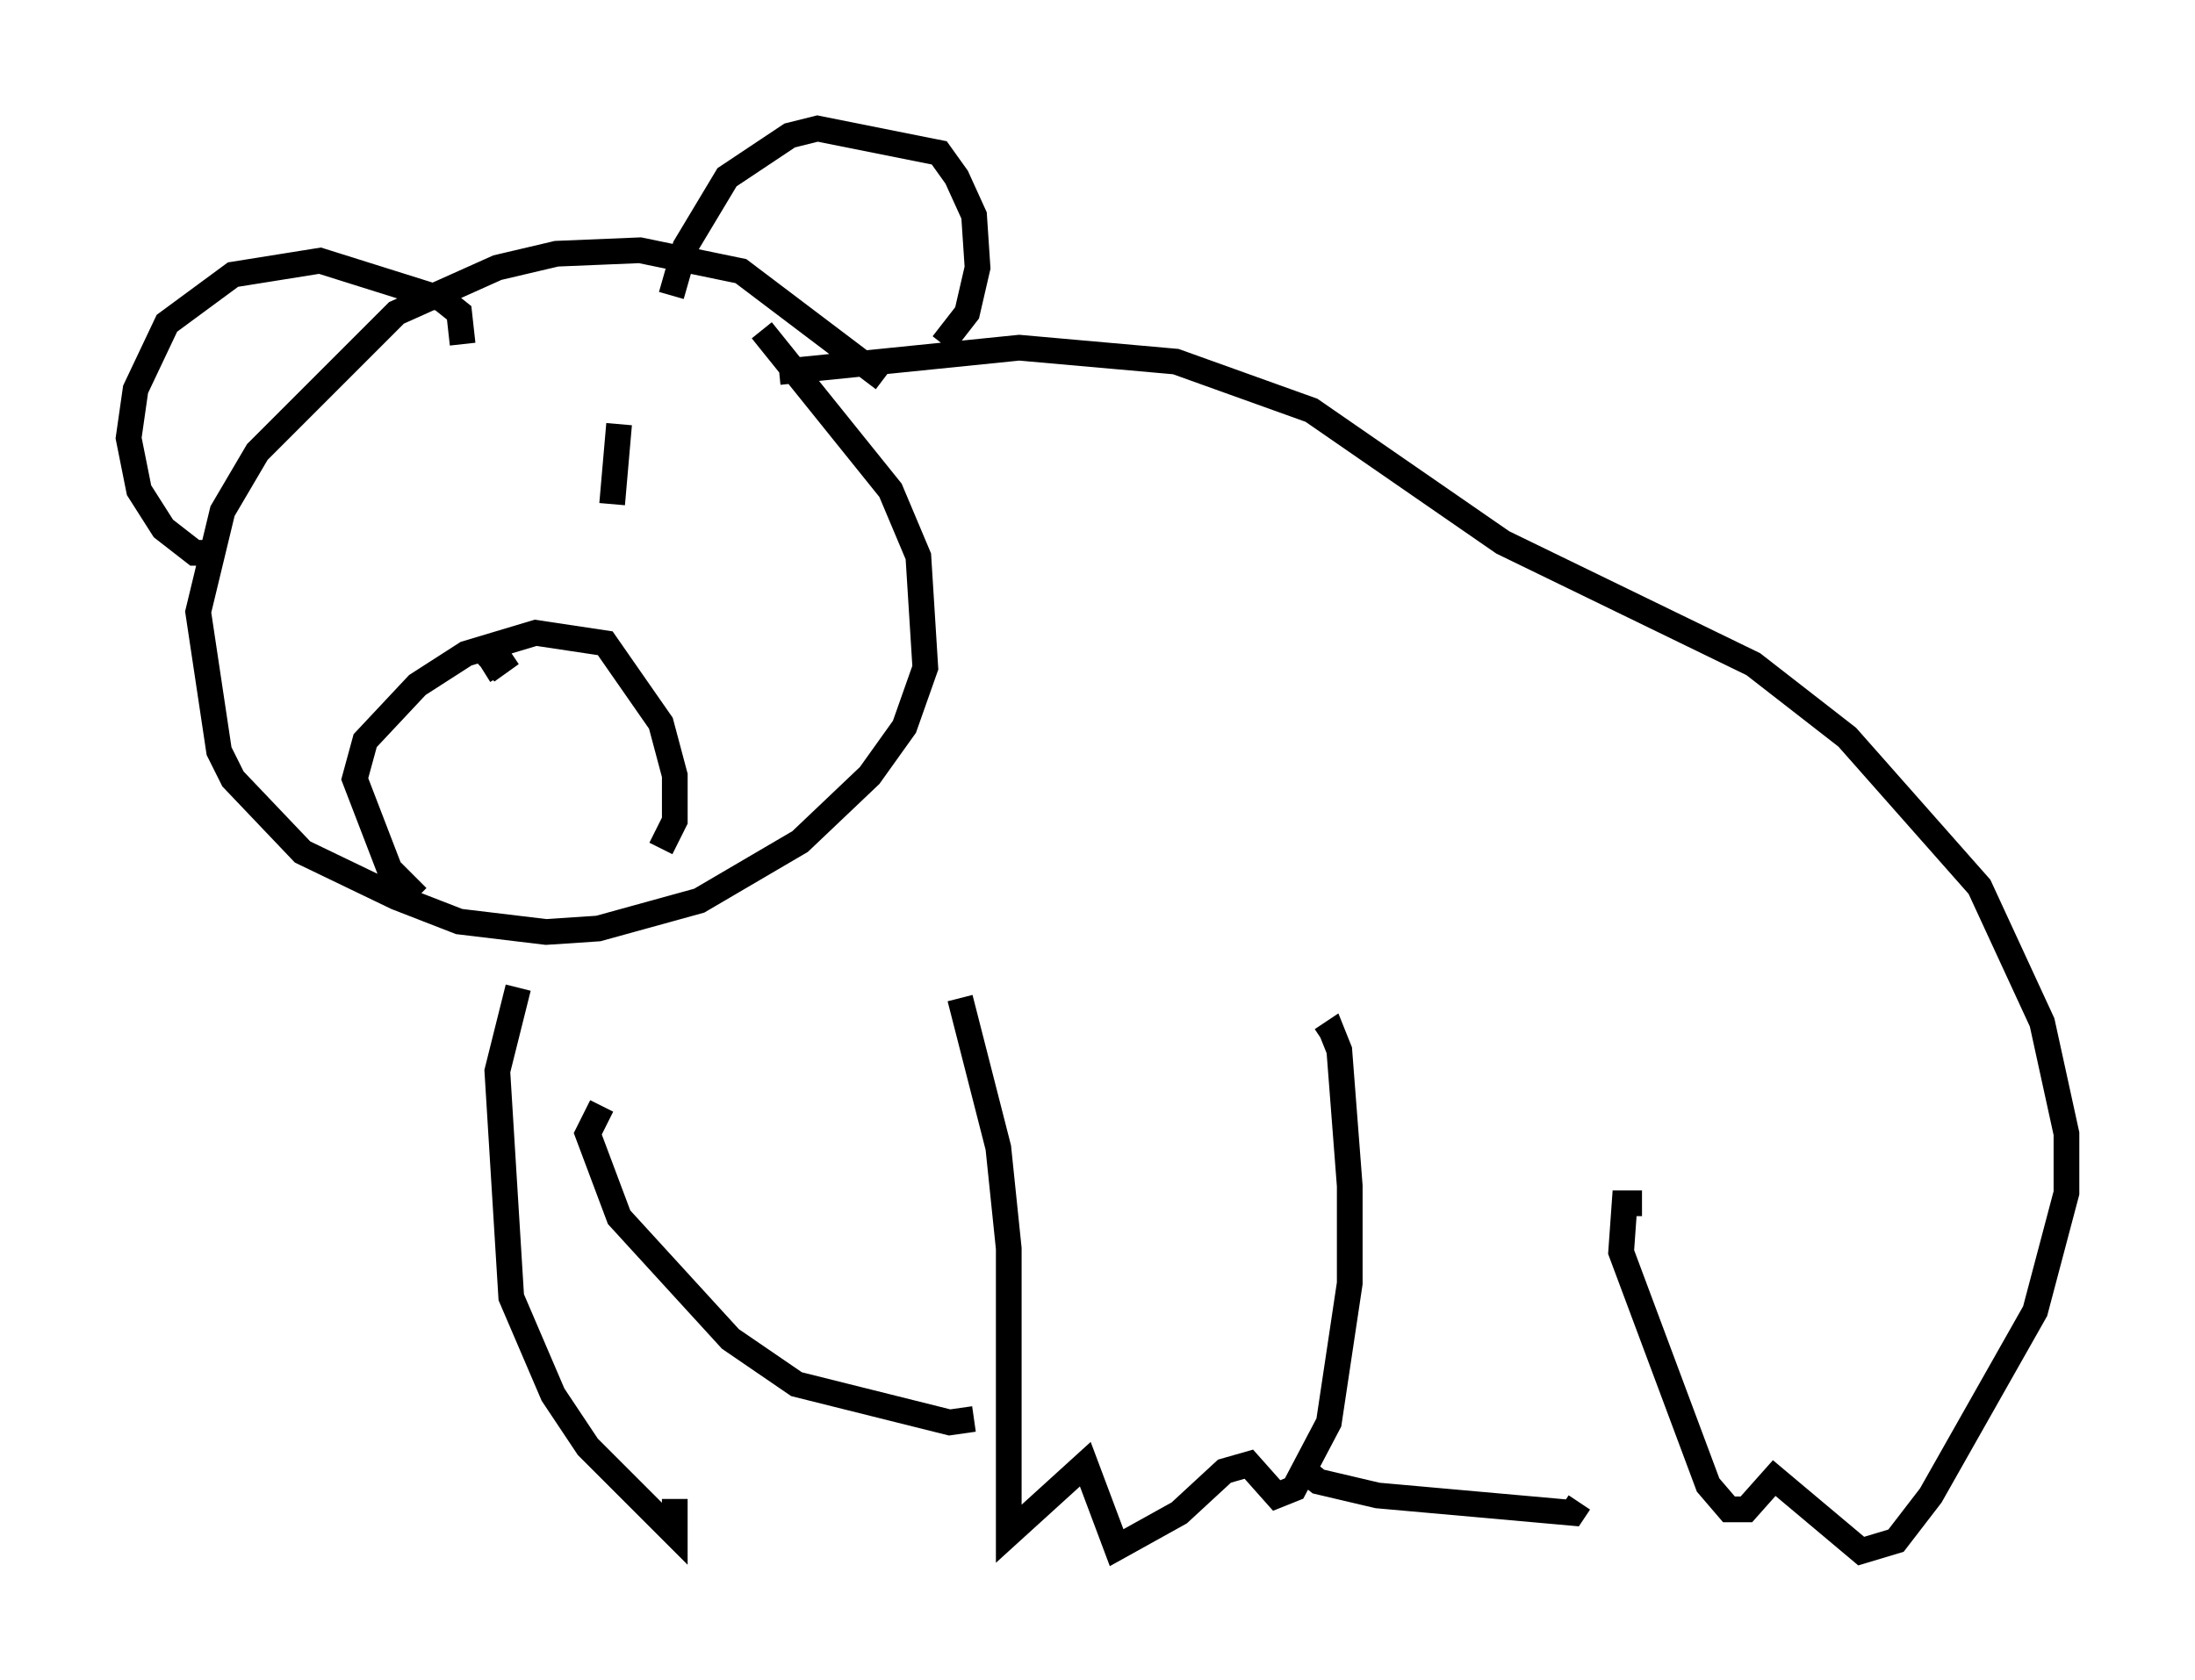 <?xml version="1.0" encoding="utf-8" ?>
<svg baseProfile="full" height="65.344" version="1.1" width="85.371" xmlns="http://www.w3.org/2000/svg" xmlns:ev="http://www.w3.org/2001/xml-events" xmlns:xlink="http://www.w3.org/1999/xlink"><defs /><rect fill="white" height="65.344" width="85.371" x="0" y="0" /><path d="M20.832, 37.747 m-0.677, 0.677 l-0.812, 3.248 0.541, 8.796 l1.624, 3.789 1.353, 2.03 l3.383, 3.383 0.0, -1.353 m11.096, -19.486 l1.488, 5.819 0.406, 3.924 l0.0, 11.096 2.977, -2.706 l1.218, 3.248 2.436, -1.353 l1.759, -1.624 0.947, -0.271 l1.083, 1.218 0.677, -0.271 l1.353, -2.571 0.812, -5.413 l0.0, -3.789 -0.406, -5.277 l-0.271, -0.677 -0.406, 0.271 m-28.011, 2.571 l-0.541, 1.083 1.218, 3.248 l4.33, 4.736 2.571, 1.759 l5.954, 1.488 0.947, -0.135 m12.72, 1.894 l0.677, 0.541 2.3, 0.541 l7.578, 0.677 0.271, -0.406 m2.436, -11.637 l-0.677, 0.0 -0.135, 1.894 l3.383, 9.066 0.812, 0.947 l0.677, 0.0 1.083, -1.218 l3.383, 2.842 1.353, -0.406 l1.353, -1.759 4.059, -7.172 l1.218, -4.601 0.0, -2.3 l-0.947, -4.33 -2.436, -5.277 l-5.142, -5.819 -3.654, -2.842 l-9.743, -4.736 -7.442, -5.142 l-5.277, -1.894 -6.089, -0.541 l-9.337, 0.947 m-0.677, -1.624 l5.007, 6.225 1.083, 2.571 l0.271, 4.33 -0.812, 2.3 l-1.353, 1.894 -2.706, 2.571 l-3.924, 2.3 -3.924, 1.083 l-2.03, 0.135 -3.383, -0.406 l-2.436, -0.947 -3.654, -1.759 l-2.706, -2.842 -0.541, -1.083 l-0.812, -5.413 0.947, -3.924 l1.353, -2.3 5.413, -5.413 l3.924, -1.759 2.3, -0.541 l3.248, -0.135 3.924, 0.812 l5.548, 4.195 m-8.254, -3.248 l0.541, -1.894 1.624, -2.706 l2.436, -1.624 1.083, -0.271 l4.736, 0.947 0.677, 0.947 l0.677, 1.488 0.135, 2.03 l-0.406, 1.759 -0.947, 1.218 m-18.674, 0.0 l-0.135, -1.218 -0.677, -0.541 l-4.736, -1.488 -3.383, 0.541 l-2.571, 1.894 -1.218, 2.571 l-0.271, 1.894 0.406, 2.03 l0.947, 1.488 1.218, 0.947 l0.812, 0.0 m7.848, 13.396 l-1.083, -1.083 -1.353, -3.518 l0.406, -1.488 2.03, -2.165 l1.894, -1.218 2.706, -0.812 l2.706, 0.406 2.165, 3.112 l0.541, 2.03 0.0, 1.759 l-0.541, 1.083 m-6.089, -7.713 l-0.677, 0.812 0.947, -0.677 l-1.083, 0.677 m5.277, -9.607 l-0.271, 3.112 " fill="none" stroke="black" stroke-width="1" /></svg>